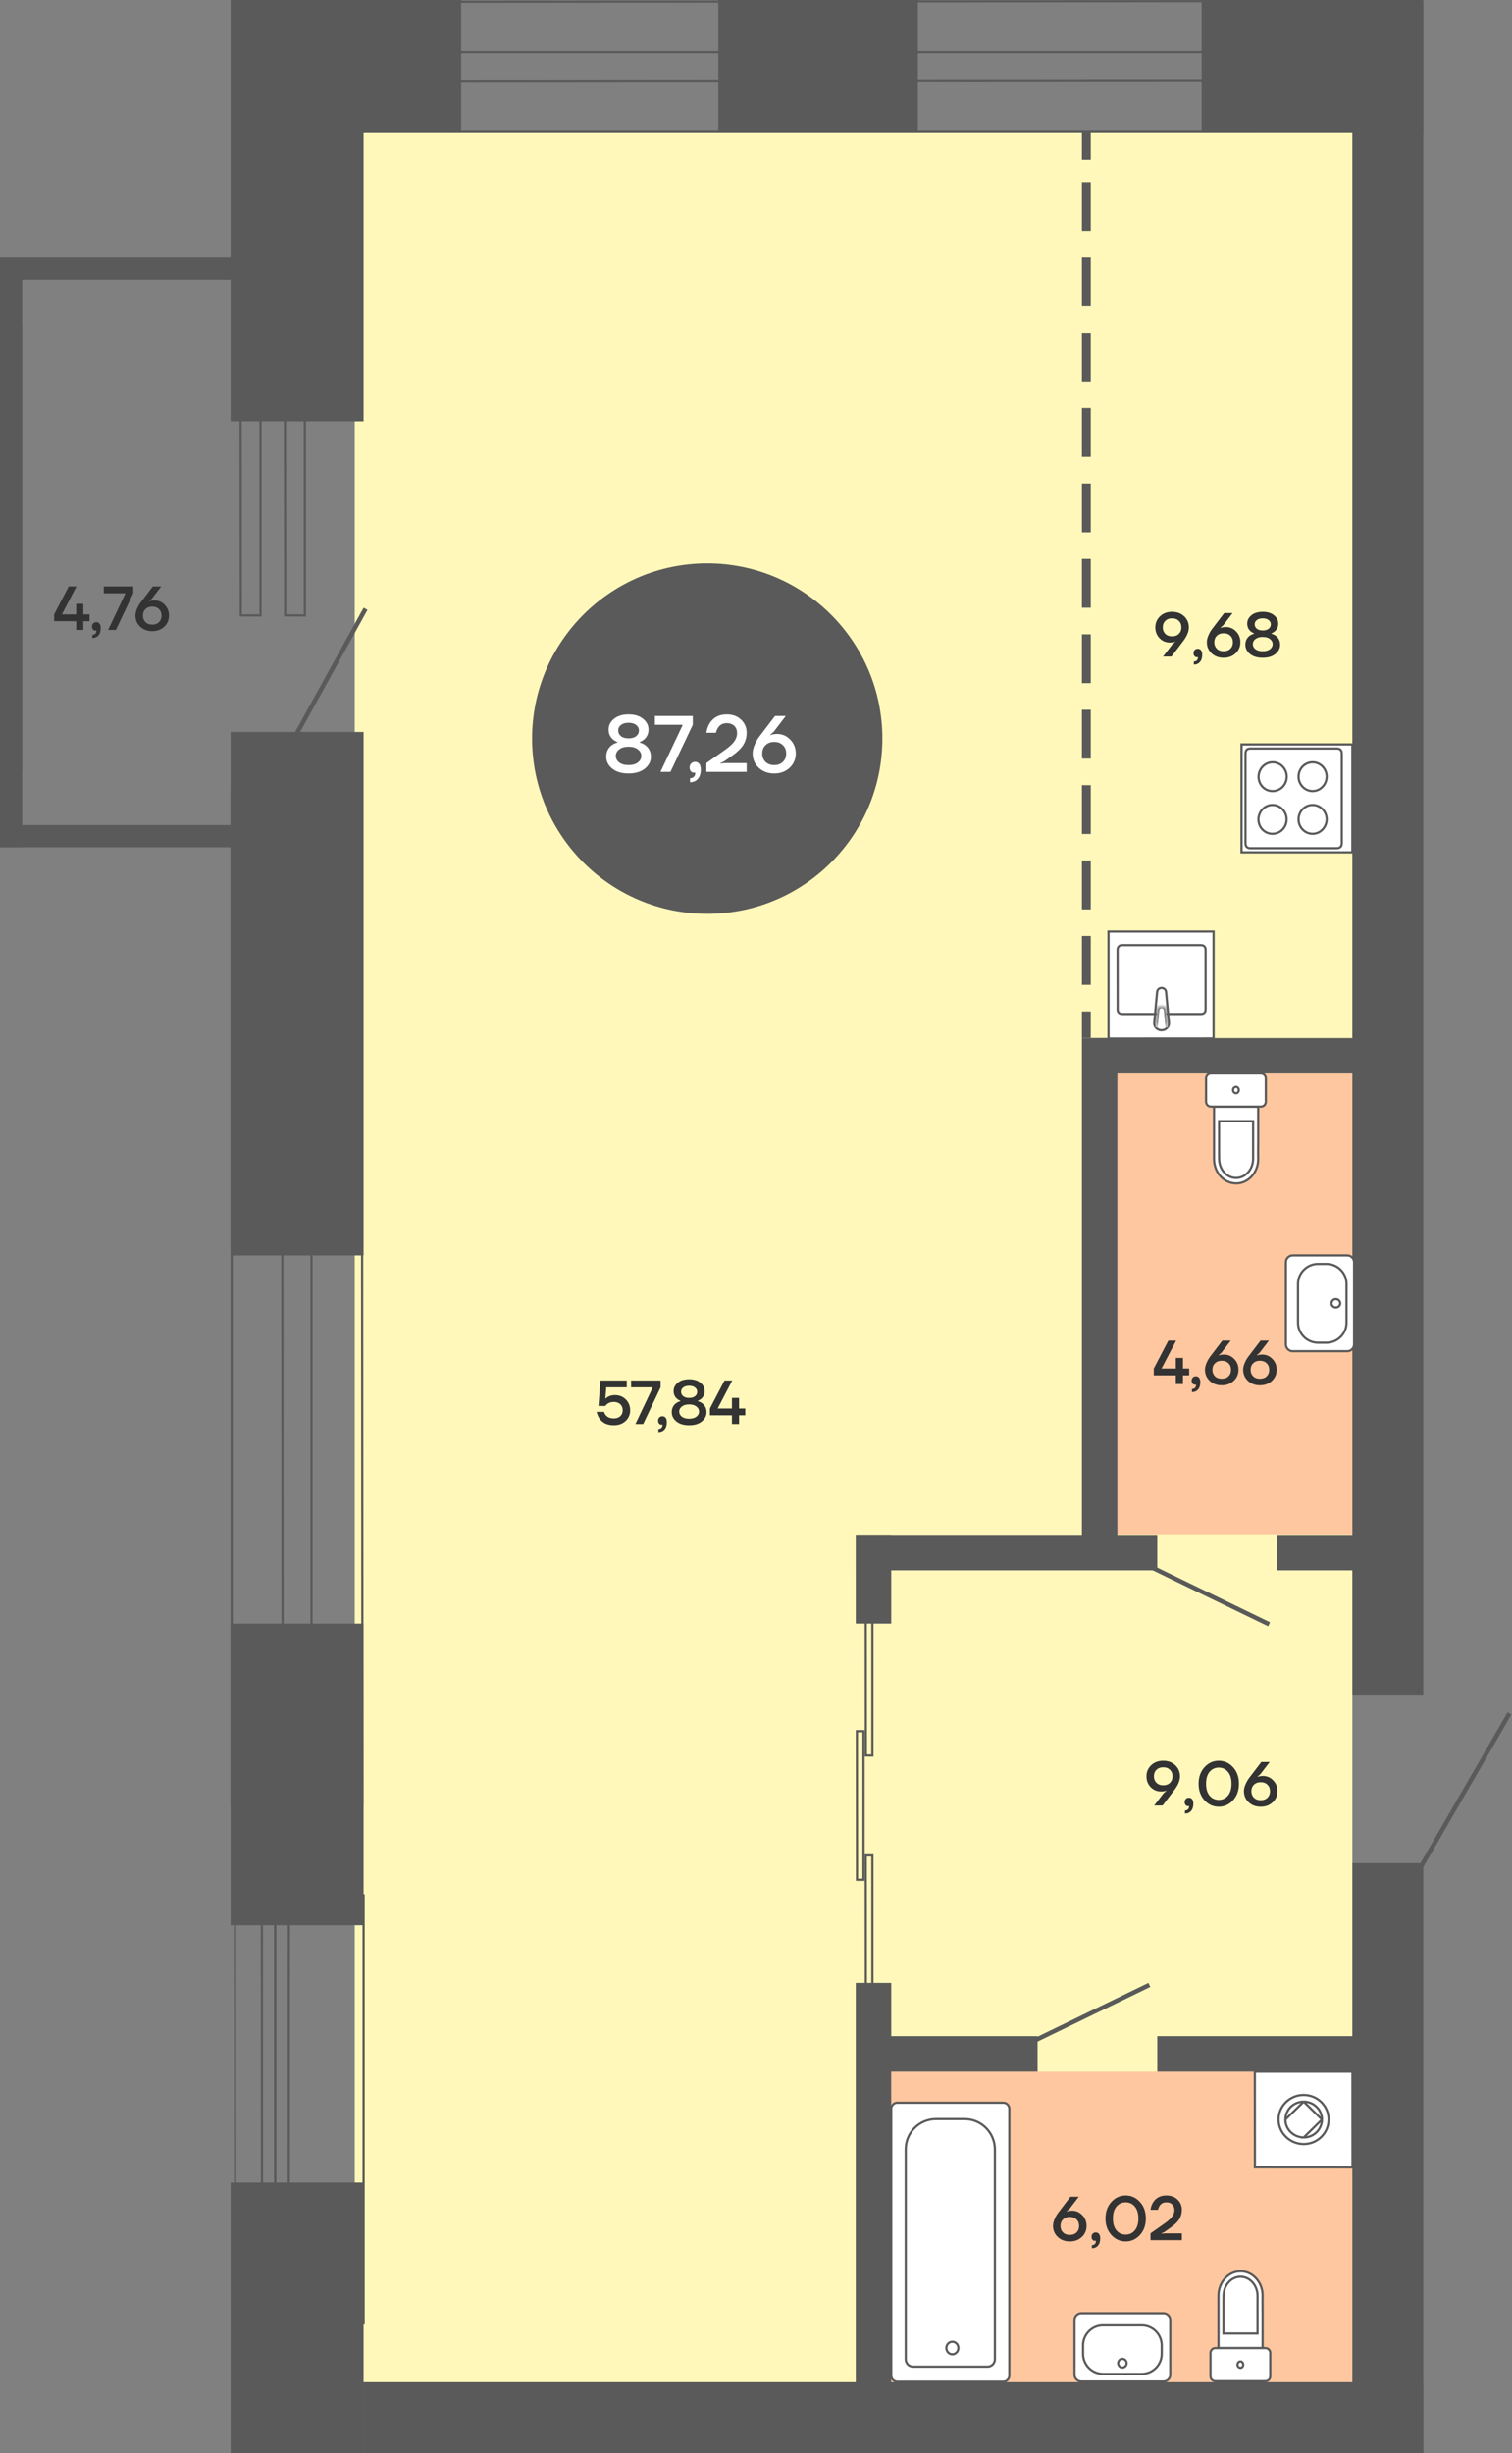 <svg width="341" height="553" viewBox="0 0 341 553" fill="none" xmlns="http://www.w3.org/2000/svg">
<rect x="0" y="0" width="341" height="553" fill="#808080" stroke="none"/>
<rect x="80" y="30" width="225" height="507" fill="#FFF8BA"/>
<path d="M305 539L305 467L201 467L201 539L305 539Z" fill="#FFC79F"/>
<path d="M305.497 242L250 242L250 345.871L305.497 345.871L305.497 242Z" fill="#FFC79F"/>
<line x1="340.433" y1="386.25" x2="320.433" y2="420.854" stroke="#5A5A5A"/>
<line x1="259.218" y1="447.45" x2="233.218" y2="460.053" stroke="#5A5A5A"/>
<line y1="-0.5" x2="28.894" y2="-0.5" transform="matrix(-0.9 -0.436 -0.436 0.9 286 366.604)" stroke="#5A5A5A"/>
<path d="M195.25 362.25L195.275 395.738L196.75 395.748L196.75 362.25L195.25 362.25Z" stroke="#5A5A5A" stroke-width="0.5" stroke-miterlimit="10"/>
<path d="M195.25 418.25L195.275 451.738L196.75 451.748L196.75 418.25L195.25 418.25Z" stroke="#5A5A5A" stroke-width="0.5" stroke-miterlimit="10"/>
<path d="M193.25 390.25L193.275 423.738L194.75 423.748L194.75 390.25L193.25 390.25Z" stroke="#5A5A5A" stroke-width="0.5" stroke-miterlimit="10"/>
<path d="M283.75 0.25L100.324 0.402L100.252 11.75L283.75 11.75L283.75 0.25Z" stroke="#5A5A5A" stroke-width="0.5" stroke-miterlimit="10"/>
<path d="M81.75 406.75L81.598 178.342L70.25 178.252L70.25 406.75L81.75 406.75Z" stroke="#5A5A5A" stroke-width="0.5" stroke-miterlimit="10"/>
<path d="M283.75 18.25L100.324 18.402L100.252 29.75L283.75 29.75L283.75 18.25Z" stroke="#5A5A5A" stroke-width="0.5" stroke-miterlimit="10"/>
<path d="M63.75 406.75L63.598 178.342L52.25 178.252L52.25 406.75L63.75 406.75Z" stroke="#5A5A5A" stroke-width="0.5" stroke-miterlimit="10"/>
<path d="M65.112 523.96L62.084 524L62.084 427L65.151 427L65.112 523.96Z" stroke="#5A5A5A" stroke-width="0.5" stroke-miterlimit="10"/>
<path d="M62.085 524L59.095 523.96L59.057 427L62.085 427L62.085 524Z" stroke="#5A5A5A" stroke-width="0.5" stroke-miterlimit="10"/>
<path d="M53.039 524L53 427" stroke="#5A5A5A" stroke-width="0.5" stroke-miterlimit="10"/>
<path d="M82 524L82 427" stroke="#5A5A5A" stroke-width="0.5" stroke-miterlimit="10"/>
<rect x="52" width="30" height="95" fill="#5A5A5A"/>
<rect x="104" width="30" height="30" transform="rotate(90 104 0)" fill="#5A5A5A"/>
<rect x="207" width="30" height="45" transform="rotate(90 207 0)" fill="#5A5A5A"/>
<rect x="321" width="30" height="50" transform="rotate(90 321 0)" fill="#5A5A5A"/>
<rect x="82" y="553" width="16" height="239" transform="rotate(-90 82 553)" fill="#5A5A5A"/>
<rect x="305" y="1" width="16" height="381" fill="#5A5A5A"/>
<rect x="305" y="420" width="16" height="133" fill="#5A5A5A"/>
<rect x="305" y="459" width="8" height="44" transform="rotate(90 305 459)" fill="#5A5A5A"/>
<rect x="234" y="459" width="8" height="35" transform="rotate(90 234 459)" fill="#5A5A5A"/>
<rect x="261" y="346" width="8" height="68" transform="rotate(90 261 346)" fill="#5A5A5A"/>
<rect x="314" y="234" width="8" height="68" transform="rotate(90 314 234)" fill="#5A5A5A"/>
<rect x="318" y="346" width="8" height="30" transform="rotate(90 318 346)" fill="#5A5A5A"/>
<rect x="201" y="366" width="8" height="20" transform="rotate(-180 201 366)" fill="#5A5A5A"/>
<rect x="252" y="348" width="8" height="114" transform="rotate(-180 252 348)" fill="#5A5A5A"/>
<line x1="82.438" y1="137.242" x2="66.438" y2="166.242" stroke="#5A5A5A"/>
<path d="M0.25 79.25L0.313 173.713L4.75 173.748L4.75 79.25L0.25 79.25Z" stroke="#5A5A5A" stroke-width="0.5" stroke-miterlimit="10"/>
<path d="M54.25 79.25L54.313 138.727L58.75 138.749L58.75 79.25L54.25 79.25Z" stroke="#5A5A5A" stroke-width="0.5" stroke-miterlimit="10"/>
<path d="M64.25 79.25L64.313 138.727L68.75 138.749L68.75 79.25L64.25 79.25Z" stroke="#5A5A5A" stroke-width="0.5" stroke-miterlimit="10"/>
<rect y="63" width="5" height="74" transform="rotate(-90 0 63)" fill="#5A5A5A"/>
<rect y="191" width="5" height="74" transform="rotate(-90 0 191)" fill="#5A5A5A"/>
<rect y="73" width="5" height="118" fill="#5A5A5A"/>
<rect y="61" width="5" height="19" fill="#5A5A5A"/>
<rect x="201" y="539" width="8" height="92" transform="rotate(-180 201 539)" fill="#5A5A5A"/>
<rect x="52" y="165" width="30" height="118" fill="#5A5A5A"/>
<rect x="52" y="366" width="30" height="68" fill="#5A5A5A"/>
<rect x="52" y="492" width="30" height="61" fill="#5A5A5A"/>
<rect x="244" y="30" width="2" height="6" fill="#5A5A5A"/>
<rect x="244" y="41" width="2" height="11" fill="#5A5A5A"/>
<rect x="244" y="58" width="2" height="11" fill="#5A5A5A"/>
<rect x="244" y="75" width="2" height="11" fill="#5A5A5A"/>
<rect x="244" y="92" width="2" height="11" fill="#5A5A5A"/>
<rect x="244" y="109" width="2" height="11" fill="#5A5A5A"/>
<rect x="244" y="126" width="2" height="11" fill="#5A5A5A"/>
<rect x="244" y="143" width="2" height="11" fill="#5A5A5A"/>
<rect x="244" y="160" width="2" height="11" fill="#5A5A5A"/>
<rect x="244" y="177" width="2" height="11" fill="#5A5A5A"/>
<rect x="244" y="194" width="2" height="11" fill="#5A5A5A"/>
<rect x="244" y="211" width="2" height="11" fill="#5A5A5A"/>
<rect x="244" y="228" width="2" height="6" fill="#5A5A5A"/>
<path d="M304.995 192.137L280 192.137L280 167.812L304.995 167.812L304.995 192.137Z" fill="white" stroke="#5A5A5A" stroke-width="0.5"/>
<path d="M282.026 191.21L301.479 191.21C302.217 191.21 302.61 190.818 302.61 190.048L302.61 169.901C302.61 169.116 302.233 168.739 301.479 168.739L282.026 168.739C281.273 168.723 280.896 169.116 280.896 169.885L280.896 190.033C280.88 190.818 281.273 191.21 282.026 191.21Z" fill="white" stroke="#5A5A5A" stroke-width="0.5"/>
<path d="M283.816 184.709C283.831 182.919 285.244 181.458 286.987 181.458C288.746 181.458 290.159 182.919 290.159 184.709C290.159 186.515 288.746 187.96 286.987 187.96C285.229 187.96 283.816 186.515 283.816 184.709Z" stroke="#5A5A5A" stroke-width="0.5"/>
<path d="M283.846 175.083C283.862 173.293 285.275 171.832 287.017 171.832C288.776 171.832 290.189 173.293 290.189 175.083C290.189 176.889 288.776 178.334 287.017 178.334C285.259 178.349 283.83 176.889 283.846 175.083Z" stroke="#5A5A5A" stroke-width="0.5"/>
<path d="M292.86 175.083C292.86 173.277 294.273 171.833 296.031 171.833C297.79 171.833 299.203 173.293 299.203 175.083C299.187 176.873 297.774 178.334 296.031 178.334C294.288 178.334 292.86 176.873 292.86 175.083Z" stroke="#5A5A5A" stroke-width="0.5"/>
<path d="M292.86 184.709C292.86 182.903 294.273 181.458 296.031 181.458C297.79 181.458 299.203 182.919 299.203 184.709C299.187 186.499 297.774 187.96 296.031 187.96C294.288 187.96 292.86 186.499 292.86 184.709Z" stroke="#5A5A5A" stroke-width="0.5"/>
<path d="M273.699 234.088L273.699 210L250 210L250 234.104L273.699 234.088Z" fill="white" stroke="#5A5A5A" stroke-width="0.5"/>
<path d="M271.896 227.482L271.896 214.165C271.896 213.423 271.532 213.059 270.774 213.059L253.167 213.059C252.439 213.059 252.061 213.423 252.046 214.15L252.061 227.482C252.046 228.209 252.424 228.573 253.167 228.573L270.774 228.573C271.517 228.603 271.896 228.225 271.896 227.482Z" fill="white" stroke="#5A5A5A" stroke-width="0.5"/>
<path d="M261.971 232.24C261.046 232.225 260.304 231.528 260.304 230.649L260.955 223.665L260.971 223.65C260.971 223.12 261.41 222.696 261.971 222.696C262.531 222.696 262.971 223.12 262.986 223.665L263.637 230.649C263.637 231.513 262.895 232.225 261.971 232.24Z" stroke="#5A5A5A" stroke-width="0.5"/>
<mask id="path-66-inside-1_26_4516" fill="white">
<path fill-rule="evenodd" clip-rule="evenodd" d="M260.592 231.557L260.955 227.755C260.97 227.225 261.41 226.785 261.986 226.8C262.546 226.8 262.971 227.225 262.986 227.755L263.349 231.557"/>
</mask>
<path fill-rule="evenodd" clip-rule="evenodd" d="M260.592 231.557L260.955 227.755C260.97 227.225 261.41 226.785 261.986 226.8C262.546 226.8 262.971 227.225 262.986 227.755L263.349 231.557" fill="white"/>
<path d="M260.955 227.755L261.455 227.769L261.455 227.786L261.453 227.802L260.955 227.755ZM261.986 226.8L261.986 227.301L261.972 227.3L261.986 226.8ZM262.986 227.755L262.488 227.802L262.486 227.786L262.486 227.769L262.986 227.755ZM260.094 231.51L260.457 227.707L261.453 227.802L261.089 231.605L260.094 231.51ZM260.455 227.741C260.478 226.936 261.147 226.278 261.999 226.301L261.972 227.3C261.673 227.292 261.462 227.514 261.455 227.769L260.455 227.741ZM261.986 226.3C262.815 226.3 263.463 226.938 263.485 227.741L262.486 227.769C262.479 227.511 262.278 227.3 261.986 227.3L261.986 226.3ZM263.483 227.707L263.847 231.51L262.852 231.605L262.488 227.802L263.483 227.707Z" fill="#5A5A5A" mask="url(#path-66-inside-1_26_4516)"/>
<path d="M283.759 261.298L283.742 260.117L283.759 257.051V249.46H273.802V261.298C273.802 264.315 276.045 266.774 278.797 266.774C281.515 266.774 283.759 264.315 283.759 261.298Z" fill="white" stroke="#5A5A5A" stroke-width="0.5"/>
<path d="M282.613 261.232V260.298V252.739H274.932V260.298L274.948 261.232C274.948 263.61 276.651 265.544 278.78 265.544C280.893 265.528 282.613 263.593 282.613 261.232Z" fill="white" stroke="#5A5A5A" stroke-width="0.5"/>
<path d="M272 243.099V248.362C272 248.968 272.491 249.46 273.097 249.46H284.381C284.987 249.46 285.479 248.968 285.479 248.362V243.099C285.479 242.492 284.987 242 284.381 242H273.114C272.491 242 272 242.492 272 243.099Z" fill="white" stroke="#5A5A5A" stroke-width="0.5"/>
<path d="M278.092 245.722C278.092 246.132 278.387 246.443 278.731 246.443C279.091 246.46 279.386 246.132 279.386 245.722C279.386 245.312 279.091 245.001 278.748 245.001C278.371 245.017 278.076 245.328 278.092 245.722Z" fill="white" stroke="#5A5A5A" stroke-width="0.5"/>
<path d="M303.848 304.596L291.54 304.596C290.685 304.596 290 303.913 290 303.058L290 284.539C290 283.684 290.685 283 291.54 283L303.848 283C304.704 283 305.389 283.684 305.389 284.539L305.389 303.058C305.389 303.898 304.704 304.596 303.848 304.596Z" fill="white" stroke="#5A5A5A" stroke-width="0.5"/>
<path d="M299.156 302.673L297.259 302.673C294.764 302.673 292.738 300.65 292.738 298.157L292.738 289.439C292.738 286.946 294.764 284.923 297.259 284.923L299.156 284.923C301.652 284.923 303.677 286.946 303.677 289.439L303.677 298.157C303.677 300.65 301.652 302.673 299.156 302.673Z" fill="white" stroke="#5A5A5A" stroke-width="0.5"/>
<path d="M301.267 294.753C300.724 294.753 300.283 294.326 300.283 293.799C300.283 293.272 300.724 292.844 301.267 292.844C301.81 292.844 302.251 293.272 302.251 293.799C302.251 294.326 301.81 294.753 301.267 294.753Z" fill="white" stroke="#5A5A5A" stroke-width="0.5"/>
<path d="M284.759 517.476L284.742 518.657L284.759 521.723V529.314H274.801V517.476C274.801 514.459 277.045 512 279.796 512C282.515 512 284.759 514.459 284.759 517.476Z" fill="white" stroke="#5A5A5A" stroke-width="0.5"/>
<path d="M283.612 517.542V518.476V526.035H275.931V518.476L275.948 517.542C275.948 515.164 277.651 513.23 279.78 513.23C281.893 513.246 283.612 515.181 283.612 517.542Z" fill="white" stroke="#5A5A5A" stroke-width="0.5"/>
<path d="M273 535.676V530.413C273 529.806 273.491 529.314 274.097 529.314H285.381C285.987 529.314 286.478 529.806 286.478 530.413V535.676C286.478 536.282 285.987 536.774 285.381 536.774H274.114C273.491 536.774 273 536.282 273 535.676Z" fill="white" stroke="#5A5A5A" stroke-width="0.5"/>
<path d="M279.092 533.052C279.092 532.642 279.387 532.331 279.731 532.331C280.091 532.314 280.386 532.642 280.386 533.052C280.386 533.462 280.091 533.774 279.747 533.774C279.371 533.757 279.076 533.446 279.092 533.052Z" fill="white" stroke="#5A5A5A" stroke-width="0.5"/>
<path d="M242.333 535.305L242.333 522.997C242.333 522.141 243.017 521.457 243.872 521.457L262.391 521.457C263.246 521.457 263.93 522.141 263.93 522.997L263.93 535.305C263.93 536.161 263.246 536.845 262.391 536.845L243.872 536.845C243.031 536.845 242.333 536.161 242.333 535.305Z" fill="white" stroke="#5A5A5A" stroke-width="0.5"/>
<path d="M244.256 530.613L244.256 528.716C244.256 526.22 246.279 524.195 248.772 524.195L257.49 524.195C259.983 524.195 262.006 526.22 262.006 528.716L262.006 530.613C262.006 533.109 259.983 535.134 257.49 535.134L248.772 535.134C246.279 535.134 244.256 533.109 244.256 530.613Z" fill="white" stroke="#5A5A5A" stroke-width="0.5"/>
<path d="M252.177 532.724C252.177 532.18 252.604 531.74 253.131 531.74C253.658 531.74 254.085 532.18 254.085 532.724C254.085 533.267 253.658 533.708 253.131 533.708C252.604 533.708 252.177 533.267 252.177 532.724Z" fill="white" stroke="#5A5A5A" stroke-width="0.5"/>
<path d="M227.635 535.506L227.635 475.386C227.635 474.616 227.02 474 226.251 474L202.384 474C201.615 474 201 474.616 201 475.386L201 535.506C201 536.276 201.615 536.892 202.384 536.892L226.251 536.892C227.02 536.892 227.635 536.262 227.635 535.506Z" fill="white" stroke="#5A5A5A" stroke-width="0.5"/>
<path d="M217.554 477.696L211.066 477.696C207.305 477.696 204.271 480.747 204.271 484.499L204.271 531.839C204.271 532.763 205.012 533.505 205.935 533.505L222.713 533.505C223.636 533.505 224.377 532.763 224.377 531.839L224.377 484.513C224.363 480.747 221.315 477.696 217.554 477.696Z" fill="white" stroke="#5A5A5A" stroke-width="0.5"/>
<path d="M214.786 527.892C215.535 527.892 216.142 528.525 216.142 529.305C216.142 530.086 215.535 530.719 214.786 530.719C214.037 530.719 213.43 530.086 213.43 529.305C213.43 528.525 214.037 527.892 214.786 527.892Z" fill="white" stroke="#5A5A5A" stroke-width="0.5"/>
<path d="M283 467L305.01 467L305.024 488.587L283.014 488.573L283 467Z" fill="white" stroke="#5A5A5A" stroke-width="0.5"/>
<path d="M294.019 483.33C297.133 483.33 299.647 480.856 299.647 477.794C299.647 474.732 297.133 472.257 294.005 472.257C290.891 472.257 288.349 474.732 288.349 477.794C288.363 480.856 290.905 483.33 294.019 483.33Z" stroke="#5A5A5A" stroke-width="0.5"/>
<path d="M289.899 477.794C289.885 478.912 290.346 479.919 291.1 480.646C291.854 481.373 292.888 481.82 294.005 481.834M298.139 477.808C298.139 478.912 297.678 479.919 296.938 480.66C296.183 481.387 295.164 481.848 294.019 481.848L298.139 477.808ZM289.899 477.794C289.899 476.689 290.36 475.682 291.1 474.941C291.854 474.214 292.888 473.767 294.019 473.767L289.899 477.794ZM298.139 477.808C298.139 476.675 297.678 475.668 296.938 474.955L296.924 474.941C296.183 474.228 295.164 473.767 294.033 473.767L298.139 477.808Z" stroke="#5A5A5A" stroke-width="0.5"/>
<circle cx="159.5" cy="166.5" r="39.5" fill="#5A5A5A"/>
<path d="M136.72 170.58C136.72 169.488 137.14 168.618 137.98 167.97C138.34 167.718 138.76 167.526 139.24 167.394V167.286C138.868 167.142 138.538 166.944 138.25 166.692C137.59 166.128 137.26 165.384 137.26 164.46C137.26 163.512 137.662 162.708 138.466 162.048C139.282 161.376 140.38 161.04 141.76 161.04C143.14 161.04 144.232 161.376 145.036 162.048C145.852 162.708 146.26 163.512 146.26 164.46C146.26 165.36 145.93 166.104 145.27 166.692C144.958 166.944 144.628 167.142 144.28 167.286V167.394C144.736 167.514 145.156 167.712 145.54 167.988C146.38 168.636 146.8 169.5 146.8 170.58C146.8 171.624 146.344 172.518 145.432 173.262C144.532 173.994 143.308 174.36 141.76 174.36C140.212 174.36 138.982 173.994 138.07 173.262C137.17 172.518 136.72 171.624 136.72 170.58ZM139.42 164.64C139.42 165.168 139.624 165.6 140.032 165.936C140.44 166.272 141.016 166.44 141.76 166.44C142.504 166.44 143.08 166.272 143.488 165.936C143.896 165.6 144.1 165.168 144.1 164.64C144.1 164.16 143.89 163.758 143.47 163.434C143.062 163.098 142.492 162.93 141.76 162.93C141.028 162.93 140.452 163.098 140.032 163.434C139.624 163.758 139.42 164.16 139.42 164.64ZM139.636 168.942C139.132 169.338 138.88 169.824 138.88 170.4C138.88 170.976 139.132 171.468 139.636 171.876C140.152 172.272 140.86 172.47 141.76 172.47C142.66 172.47 143.362 172.272 143.866 171.876C144.382 171.468 144.64 170.976 144.64 170.4C144.64 169.824 144.382 169.338 143.866 168.942C143.362 168.534 142.66 168.33 141.76 168.33C140.86 168.33 140.152 168.534 139.636 168.942ZM147.694 163.38V161.4H156.244V163.38L151.204 174H148.954L153.904 163.56V163.38H147.694ZM155.529 173.01C155.529 172.65 155.643 172.35 155.871 172.11C156.111 171.87 156.405 171.75 156.753 171.75C157.149 171.75 157.461 171.894 157.689 172.182C157.929 172.47 158.049 172.896 158.049 173.46C158.049 174.384 157.827 175.092 157.383 175.584C156.951 176.088 156.363 176.34 155.619 176.34V175.44C155.979 175.44 156.261 175.338 156.465 175.134C156.681 174.942 156.789 174.684 156.789 174.36V174.252C156.777 174.24 156.771 174.216 156.771 174.18V174.126L156.663 174.162C156.627 174.174 156.549 174.18 156.429 174.18C156.189 174.18 155.979 174.072 155.799 173.856C155.619 173.64 155.529 173.358 155.529 173.01ZM159.304 174V172.02L163.606 168.978C164.542 168.306 165.214 167.682 165.622 167.106C166.03 166.53 166.234 165.918 166.234 165.27C166.234 164.586 166.024 164.04 165.604 163.632C165.184 163.224 164.614 163.02 163.894 163.02C163.006 163.02 162.34 163.38 161.896 164.1C161.704 164.412 161.56 164.772 161.464 165.18H159.304C159.412 164.412 159.646 163.722 160.006 163.11C160.858 161.73 162.154 161.04 163.894 161.04C165.226 161.04 166.306 161.436 167.134 162.228C167.974 163.008 168.394 163.992 168.394 165.18C168.394 166.212 168.13 167.142 167.602 167.97C167.074 168.786 166.228 169.596 165.064 170.4L163.264 171.66L162.454 172.02V172.11L163.534 172.02H168.394V174H159.304ZM169.747 169.86C169.747 169.284 169.873 168.684 170.125 168.06C170.389 167.424 170.641 166.926 170.881 166.566C171.133 166.194 171.475 165.732 171.907 165.18L174.787 161.4H177.217L174.499 164.946L173.707 165.63V165.72L174.067 165.594C174.427 165.498 174.817 165.45 175.237 165.45C176.413 165.45 177.409 165.876 178.225 166.728C179.053 167.568 179.467 168.612 179.467 169.86C179.467 171.132 179.011 172.2 178.099 173.064C177.187 173.928 176.023 174.36 174.607 174.36C173.191 174.36 172.027 173.928 171.115 173.064C170.203 172.2 169.747 171.132 169.747 169.86ZM172.645 167.988C172.153 168.468 171.907 169.092 171.907 169.86C171.907 170.628 172.153 171.258 172.645 171.75C173.137 172.23 173.791 172.47 174.607 172.47C175.423 172.47 176.077 172.23 176.569 171.75C177.061 171.258 177.307 170.628 177.307 169.86C177.307 169.092 177.061 168.468 176.569 167.988C176.077 167.496 175.423 167.25 174.607 167.25C173.791 167.25 173.137 167.496 172.645 167.988Z" fill="white"/>
<path d="M134.56 318.27H136.24C136.315 318.559 136.441 318.807 136.618 319.012C137.029 319.497 137.626 319.74 138.41 319.74C139.035 319.74 139.53 319.572 139.894 319.236C140.258 318.9 140.44 318.461 140.44 317.92C140.44 317.351 140.258 316.893 139.894 316.548C139.53 316.203 139.035 316.03 138.41 316.03C137.831 316.03 137.341 316.184 136.94 316.492C136.781 316.613 136.641 316.763 136.52 316.94H134.98L135.4 311.2H141.35V312.74H136.73L136.52 315.26H136.59C136.739 315.111 136.912 314.985 137.108 314.882C137.547 314.621 138.074 314.49 138.69 314.49C139.67 314.49 140.487 314.817 141.14 315.47C141.793 316.123 142.12 316.94 142.12 317.92C142.12 318.881 141.775 319.684 141.084 320.328C140.403 320.963 139.511 321.28 138.41 321.28C136.973 321.28 135.904 320.781 135.204 319.782C134.905 319.343 134.691 318.839 134.56 318.27ZM142.329 312.74V311.2H148.979V312.74L145.059 321H143.309L147.159 312.88V312.74H142.329ZM148.423 320.23C148.423 319.95 148.512 319.717 148.689 319.53C148.876 319.343 149.105 319.25 149.375 319.25C149.683 319.25 149.926 319.362 150.103 319.586C150.29 319.81 150.383 320.141 150.383 320.58C150.383 321.299 150.211 321.849 149.865 322.232C149.529 322.624 149.072 322.82 148.493 322.82V322.12C148.773 322.12 148.993 322.041 149.151 321.882C149.319 321.733 149.403 321.532 149.403 321.28V321.196C149.394 321.187 149.389 321.168 149.389 321.14V321.098L149.305 321.126C149.277 321.135 149.217 321.14 149.123 321.14C148.937 321.14 148.773 321.056 148.633 320.888C148.493 320.72 148.423 320.501 148.423 320.23ZM151.499 318.34C151.499 317.491 151.826 316.814 152.479 316.31C152.759 316.114 153.086 315.965 153.459 315.862V315.778C153.17 315.666 152.913 315.512 152.689 315.316C152.176 314.877 151.919 314.299 151.919 313.58C151.919 312.843 152.232 312.217 152.857 311.704C153.492 311.181 154.346 310.92 155.419 310.92C156.493 310.92 157.342 311.181 157.967 311.704C158.602 312.217 158.919 312.843 158.919 313.58C158.919 314.28 158.663 314.859 158.149 315.316C157.907 315.512 157.65 315.666 157.379 315.778V315.862C157.734 315.955 158.061 316.109 158.359 316.324C159.013 316.828 159.339 317.5 159.339 318.34C159.339 319.152 158.985 319.847 158.275 320.426C157.575 320.995 156.623 321.28 155.419 321.28C154.215 321.28 153.259 320.995 152.549 320.426C151.849 319.847 151.499 319.152 151.499 318.34ZM153.599 313.72C153.599 314.131 153.758 314.467 154.075 314.728C154.393 314.989 154.841 315.12 155.419 315.12C155.998 315.12 156.446 314.989 156.763 314.728C157.081 314.467 157.239 314.131 157.239 313.72C157.239 313.347 157.076 313.034 156.749 312.782C156.432 312.521 155.989 312.39 155.419 312.39C154.85 312.39 154.402 312.521 154.075 312.782C153.758 313.034 153.599 313.347 153.599 313.72ZM153.767 317.066C153.375 317.374 153.179 317.752 153.179 318.2C153.179 318.648 153.375 319.031 153.767 319.348C154.169 319.656 154.719 319.81 155.419 319.81C156.119 319.81 156.665 319.656 157.057 319.348C157.459 319.031 157.659 318.648 157.659 318.2C157.659 317.752 157.459 317.374 157.057 317.066C156.665 316.749 156.119 316.59 155.419 316.59C154.719 316.59 154.169 316.749 153.767 317.066ZM160.105 319.04V317.5L163.395 311.2H165.145L161.855 317.5H165.075V315.12H165.145H166.685V317.5H168.085V319.04H166.685V321H165.075V319.04H160.105Z" fill="#333333"/>
<path d="M260.21 310.04V308.5L263.5 302.2H265.25L261.96 308.5H265.18V306.12H265.25H266.79V308.5H268.19V310.04H266.79V312H265.18V310.04H260.21ZM268.749 311.23C268.749 310.95 268.838 310.717 269.015 310.53C269.202 310.343 269.431 310.25 269.701 310.25C270.009 310.25 270.252 310.362 270.429 310.586C270.616 310.81 270.709 311.141 270.709 311.58C270.709 312.299 270.537 312.849 270.191 313.232C269.855 313.624 269.398 313.82 268.819 313.82V313.12C269.099 313.12 269.319 313.041 269.477 312.882C269.645 312.733 269.729 312.532 269.729 312.28V312.196C269.72 312.187 269.715 312.168 269.715 312.14V312.098L269.631 312.126C269.603 312.135 269.543 312.14 269.449 312.14C269.263 312.14 269.099 312.056 268.959 311.888C268.819 311.72 268.749 311.501 268.749 311.23ZM271.756 308.78C271.756 308.332 271.854 307.865 272.05 307.38C272.255 306.885 272.451 306.498 272.638 306.218C272.834 305.929 273.1 305.569 273.436 305.14L275.676 302.2H277.566L275.452 304.958L274.836 305.49V305.56L275.116 305.462C275.396 305.387 275.699 305.35 276.026 305.35C276.94 305.35 277.715 305.681 278.35 306.344C278.994 306.997 279.316 307.809 279.316 308.78C279.316 309.769 278.961 310.6 278.252 311.272C277.542 311.944 276.637 312.28 275.536 312.28C274.434 312.28 273.529 311.944 272.82 311.272C272.11 310.6 271.756 309.769 271.756 308.78ZM274.01 307.324C273.627 307.697 273.436 308.183 273.436 308.78C273.436 309.377 273.627 309.867 274.01 310.25C274.392 310.623 274.901 310.81 275.536 310.81C276.17 310.81 276.679 310.623 277.062 310.25C277.444 309.867 277.636 309.377 277.636 308.78C277.636 308.183 277.444 307.697 277.062 307.324C276.679 306.941 276.17 306.75 275.536 306.75C274.901 306.75 274.392 306.941 274.01 307.324ZM280.369 308.78C280.369 308.332 280.467 307.865 280.663 307.38C280.868 306.885 281.064 306.498 281.251 306.218C281.447 305.929 281.713 305.569 282.049 305.14L284.289 302.2H286.179L284.065 304.958L283.449 305.49V305.56L283.729 305.462C284.009 305.387 284.312 305.35 284.639 305.35C285.554 305.35 286.328 305.681 286.963 306.344C287.607 306.997 287.929 307.809 287.929 308.78C287.929 309.769 287.574 310.6 286.865 311.272C286.156 311.944 285.25 312.28 284.149 312.28C283.048 312.28 282.142 311.944 281.433 311.272C280.724 310.6 280.369 309.769 280.369 308.78ZM282.623 307.324C282.24 307.697 282.049 308.183 282.049 308.78C282.049 309.377 282.24 309.867 282.623 310.25C283.006 310.623 283.514 310.81 284.149 310.81C284.784 310.81 285.292 310.623 285.675 310.25C286.058 309.867 286.249 309.377 286.249 308.78C286.249 308.183 286.058 307.697 285.675 307.324C285.292 306.941 284.784 306.75 284.149 306.75C283.514 306.75 283.006 306.941 282.623 307.324Z" fill="#333333"/>
<path d="M260.56 141.42C260.56 140.431 260.915 139.6 261.624 138.928C262.333 138.256 263.239 137.92 264.34 137.92C265.441 137.92 266.347 138.256 267.056 138.928C267.765 139.6 268.12 140.431 268.12 141.42C268.12 142.307 267.751 143.263 267.014 144.29C266.939 144.393 266.837 144.533 266.706 144.71C266.575 144.878 266.487 144.995 266.44 145.06L264.2 148H262.31L264.424 145.242L265.04 144.71V144.64C265.021 144.649 264.928 144.687 264.76 144.752C264.517 144.817 264.214 144.85 263.85 144.85C262.935 144.85 262.156 144.523 261.512 143.87C260.877 143.207 260.56 142.391 260.56 141.42ZM262.814 139.964C262.431 140.337 262.24 140.823 262.24 141.42C262.24 142.017 262.431 142.507 262.814 142.89C263.197 143.263 263.705 143.45 264.34 143.45C264.975 143.45 265.483 143.263 265.866 142.89C266.249 142.507 266.44 142.017 266.44 141.42C266.44 140.823 266.249 140.337 265.866 139.964C265.483 139.581 264.975 139.39 264.34 139.39C263.705 139.39 263.197 139.581 262.814 139.964ZM269.173 147.23C269.173 146.95 269.262 146.717 269.439 146.53C269.626 146.343 269.855 146.25 270.125 146.25C270.433 146.25 270.676 146.362 270.853 146.586C271.04 146.81 271.133 147.141 271.133 147.58C271.133 148.299 270.961 148.849 270.615 149.232C270.279 149.624 269.822 149.82 269.243 149.82V149.12C269.523 149.12 269.743 149.041 269.901 148.882C270.069 148.733 270.153 148.532 270.153 148.28V148.196C270.144 148.187 270.139 148.168 270.139 148.14V148.098L270.055 148.126C270.027 148.135 269.967 148.14 269.873 148.14C269.687 148.14 269.523 148.056 269.383 147.888C269.243 147.72 269.173 147.501 269.173 147.23ZM272.179 144.78C272.179 144.332 272.277 143.865 272.473 143.38C272.679 142.885 272.875 142.498 273.061 142.218C273.257 141.929 273.523 141.569 273.859 141.14L276.099 138.2H277.989L275.875 140.958L275.259 141.49V141.56L275.539 141.462C275.819 141.387 276.123 141.35 276.449 141.35C277.364 141.35 278.139 141.681 278.773 142.344C279.417 142.997 279.739 143.809 279.739 144.78C279.739 145.769 279.385 146.6 278.675 147.272C277.966 147.944 277.061 148.28 275.959 148.28C274.858 148.28 273.953 147.944 273.243 147.272C272.534 146.6 272.179 145.769 272.179 144.78ZM274.433 143.324C274.051 143.697 273.859 144.183 273.859 144.78C273.859 145.377 274.051 145.867 274.433 146.25C274.816 146.623 275.325 146.81 275.959 146.81C276.594 146.81 277.103 146.623 277.485 146.25C277.868 145.867 278.059 145.377 278.059 144.78C278.059 144.183 277.868 143.697 277.485 143.324C277.103 142.941 276.594 142.75 275.959 142.75C275.325 142.75 274.816 142.941 274.433 143.324ZM280.863 145.34C280.863 144.491 281.189 143.814 281.843 143.31C282.123 143.114 282.449 142.965 282.823 142.862V142.778C282.533 142.666 282.277 142.512 282.053 142.316C281.539 141.877 281.283 141.299 281.283 140.58C281.283 139.843 281.595 139.217 282.221 138.704C282.855 138.181 283.709 137.92 284.783 137.92C285.856 137.92 286.705 138.181 287.331 138.704C287.965 139.217 288.283 139.843 288.283 140.58C288.283 141.28 288.026 141.859 287.513 142.316C287.27 142.512 287.013 142.666 286.743 142.778V142.862C287.097 142.955 287.424 143.109 287.723 143.324C288.376 143.828 288.703 144.5 288.703 145.34C288.703 146.152 288.348 146.847 287.639 147.426C286.939 147.995 285.987 148.28 284.783 148.28C283.579 148.28 282.622 147.995 281.913 147.426C281.213 146.847 280.863 146.152 280.863 145.34ZM282.963 140.72C282.963 141.131 283.121 141.467 283.439 141.728C283.756 141.989 284.204 142.12 284.783 142.12C285.361 142.12 285.809 141.989 286.127 141.728C286.444 141.467 286.603 141.131 286.603 140.72C286.603 140.347 286.439 140.034 286.113 139.782C285.795 139.521 285.352 139.39 284.783 139.39C284.213 139.39 283.765 139.521 283.439 139.782C283.121 140.034 282.963 140.347 282.963 140.72ZM283.131 144.066C282.739 144.374 282.543 144.752 282.543 145.2C282.543 145.648 282.739 146.031 283.131 146.348C283.532 146.656 284.083 146.81 284.783 146.81C285.483 146.81 286.029 146.656 286.421 146.348C286.822 146.031 287.023 145.648 287.023 145.2C287.023 144.752 286.822 144.374 286.421 144.066C286.029 143.749 285.483 143.59 284.783 143.59C284.083 143.59 283.532 143.749 283.131 144.066Z" fill="#333333"/>
<path d="M12.21 140.04V138.5L15.5 132.2H17.25L13.96 138.5H17.18V136.12H17.25H18.79V138.5H20.19V140.04H18.79V142H17.18V140.04H12.21ZM20.75 141.23C20.75 140.95 20.838 140.717 21.015 140.53C21.202 140.343 21.431 140.25 21.701 140.25C22.009 140.25 22.252 140.362 22.43 140.586C22.616 140.81 22.709 141.141 22.709 141.58C22.709 142.299 22.537 142.849 22.192 143.232C21.855 143.624 21.398 143.82 20.82 143.82V143.12C21.099 143.12 21.319 143.041 21.477 142.882C21.645 142.733 21.73 142.532 21.73 142.28V142.196C21.72 142.187 21.715 142.168 21.715 142.14V142.098L21.631 142.126C21.604 142.135 21.543 142.14 21.45 142.14C21.263 142.14 21.099 142.056 20.959 141.888C20.82 141.72 20.75 141.501 20.75 141.23ZM23.406 133.74V132.2H30.056V133.74L26.136 142H24.386L28.236 133.88V133.74H23.406ZM30.55 138.78C30.55 138.332 30.648 137.865 30.845 137.38C31.05 136.885 31.246 136.498 31.433 136.218C31.628 135.929 31.895 135.569 32.23 135.14L34.471 132.2H36.361L34.246 134.958L33.63 135.49V135.56L33.91 135.462C34.191 135.387 34.494 135.35 34.821 135.35C35.735 135.35 36.51 135.681 37.145 136.344C37.788 136.997 38.111 137.809 38.111 138.78C38.111 139.769 37.756 140.6 37.047 141.272C36.337 141.944 35.432 142.28 34.331 142.28C33.229 142.28 32.324 141.944 31.614 141.272C30.905 140.6 30.55 139.769 30.55 138.78ZM32.804 137.324C32.422 137.697 32.23 138.183 32.23 138.78C32.23 139.377 32.422 139.867 32.804 140.25C33.187 140.623 33.696 140.81 34.331 140.81C34.965 140.81 35.474 140.623 35.856 140.25C36.239 139.867 36.431 139.377 36.431 138.78C36.431 138.183 36.239 137.697 35.856 137.324C35.474 136.941 34.965 136.75 34.331 136.75C33.696 136.75 33.187 136.941 32.804 137.324Z" fill="#333333"/>
<path d="M258.56 400.42C258.56 399.431 258.915 398.6 259.624 397.928C260.333 397.256 261.239 396.92 262.34 396.92C263.441 396.92 264.347 397.256 265.056 397.928C265.765 398.6 266.12 399.431 266.12 400.42C266.12 401.307 265.751 402.263 265.014 403.29C264.939 403.393 264.837 403.533 264.706 403.71C264.575 403.878 264.487 403.995 264.44 404.06L262.2 407H260.31L262.424 404.242L263.04 403.71V403.64C263.021 403.649 262.928 403.687 262.76 403.752C262.517 403.817 262.214 403.85 261.85 403.85C260.935 403.85 260.156 403.523 259.512 402.87C258.877 402.207 258.56 401.391 258.56 400.42ZM260.814 398.964C260.431 399.337 260.24 399.823 260.24 400.42C260.24 401.017 260.431 401.507 260.814 401.89C261.197 402.263 261.705 402.45 262.34 402.45C262.975 402.45 263.483 402.263 263.866 401.89C264.249 401.507 264.44 401.017 264.44 400.42C264.44 399.823 264.249 399.337 263.866 398.964C263.483 398.581 262.975 398.39 262.34 398.39C261.705 398.39 261.197 398.581 260.814 398.964ZM267.173 406.23C267.173 405.95 267.262 405.717 267.439 405.53C267.626 405.343 267.855 405.25 268.125 405.25C268.433 405.25 268.676 405.362 268.853 405.586C269.04 405.81 269.133 406.141 269.133 406.58C269.133 407.299 268.961 407.849 268.615 408.232C268.279 408.624 267.822 408.82 267.243 408.82V408.12C267.523 408.12 267.743 408.041 267.901 407.882C268.069 407.733 268.153 407.532 268.153 407.28V407.196C268.144 407.187 268.139 407.168 268.139 407.14V407.098L268.055 407.126C268.027 407.135 267.967 407.14 267.873 407.14C267.687 407.14 267.523 407.056 267.383 406.888C267.243 406.72 267.173 406.501 267.173 406.23ZM271.649 405.824C270.763 404.853 270.319 403.612 270.319 402.1C270.319 400.588 270.763 399.347 271.649 398.376C272.536 397.405 273.609 396.92 274.869 396.92C276.129 396.92 277.203 397.405 278.089 398.376C278.976 399.347 279.419 400.588 279.419 402.1C279.419 403.612 278.976 404.853 278.089 405.824C277.203 406.795 276.129 407.28 274.869 407.28C273.609 407.28 272.536 406.795 271.649 405.824ZM272.797 399.412C272.265 400.047 271.999 400.943 271.999 402.1C271.999 403.257 272.265 404.153 272.797 404.788C273.339 405.423 274.029 405.74 274.869 405.74C275.709 405.74 276.395 405.423 276.927 404.788C277.469 404.153 277.739 403.257 277.739 402.1C277.739 400.943 277.469 400.047 276.927 399.412C276.395 398.777 275.709 398.46 274.869 398.46C274.029 398.46 273.339 398.777 272.797 399.412ZM280.543 403.78C280.543 403.332 280.641 402.865 280.837 402.38C281.042 401.885 281.238 401.498 281.425 401.218C281.621 400.929 281.887 400.569 282.223 400.14L284.463 397.2H286.353L284.239 399.958L283.623 400.49V400.56L283.903 400.462C284.183 400.387 284.486 400.35 284.813 400.35C285.727 400.35 286.502 400.681 287.137 401.344C287.781 401.997 288.103 402.809 288.103 403.78C288.103 404.769 287.748 405.6 287.039 406.272C286.329 406.944 285.424 407.28 284.323 407.28C283.221 407.28 282.316 406.944 281.607 406.272C280.897 405.6 280.543 404.769 280.543 403.78ZM282.797 402.324C282.414 402.697 282.223 403.183 282.223 403.78C282.223 404.377 282.414 404.867 282.797 405.25C283.179 405.623 283.688 405.81 284.323 405.81C284.957 405.81 285.466 405.623 285.849 405.25C286.231 404.867 286.423 404.377 286.423 403.78C286.423 403.183 286.231 402.697 285.849 402.324C285.466 401.941 284.957 401.75 284.323 401.75C283.688 401.75 283.179 401.941 282.797 402.324Z" fill="#333333"/>
<path d="M237.49 501.78C237.49 501.332 237.588 500.865 237.784 500.38C237.989 499.885 238.185 499.498 238.372 499.218C238.568 498.929 238.834 498.569 239.17 498.14L241.41 495.2H243.3L241.186 497.958L240.57 498.49V498.56L240.85 498.462C241.13 498.387 241.433 498.35 241.76 498.35C242.675 498.35 243.449 498.681 244.084 499.344C244.728 499.997 245.05 500.809 245.05 501.78C245.05 502.769 244.695 503.6 243.986 504.272C243.277 504.944 242.371 505.28 241.27 505.28C240.169 505.28 239.263 504.944 238.554 504.272C237.845 503.6 237.49 502.769 237.49 501.78ZM239.744 500.324C239.361 500.697 239.17 501.183 239.17 501.78C239.17 502.377 239.361 502.867 239.744 503.25C240.127 503.623 240.635 503.81 241.27 503.81C241.905 503.81 242.413 503.623 242.796 503.25C243.179 502.867 243.37 502.377 243.37 501.78C243.37 501.183 243.179 500.697 242.796 500.324C242.413 499.941 241.905 499.75 241.27 499.75C240.635 499.75 240.127 499.941 239.744 500.324ZM246.173 504.23C246.173 503.95 246.262 503.717 246.439 503.53C246.626 503.343 246.855 503.25 247.125 503.25C247.433 503.25 247.676 503.362 247.853 503.586C248.04 503.81 248.133 504.141 248.133 504.58C248.133 505.299 247.961 505.849 247.615 506.232C247.279 506.624 246.822 506.82 246.243 506.82V506.12C246.523 506.12 246.743 506.041 246.901 505.882C247.069 505.733 247.153 505.532 247.153 505.28V505.196C247.144 505.187 247.139 505.168 247.139 505.14V505.098L247.055 505.126C247.027 505.135 246.967 505.14 246.873 505.14C246.687 505.14 246.523 505.056 246.383 504.888C246.243 504.72 246.173 504.501 246.173 504.23ZM250.649 503.824C249.763 502.853 249.319 501.612 249.319 500.1C249.319 498.588 249.763 497.347 250.649 496.376C251.536 495.405 252.609 494.92 253.869 494.92C255.129 494.92 256.203 495.405 257.089 496.376C257.976 497.347 258.419 498.588 258.419 500.1C258.419 501.612 257.976 502.853 257.089 503.824C256.203 504.795 255.129 505.28 253.869 505.28C252.609 505.28 251.536 504.795 250.649 503.824ZM251.797 497.412C251.265 498.047 250.999 498.943 250.999 500.1C250.999 501.257 251.265 502.153 251.797 502.788C252.339 503.423 253.029 503.74 253.869 503.74C254.709 503.74 255.395 503.423 255.927 502.788C256.469 502.153 256.739 501.257 256.739 500.1C256.739 498.943 256.469 498.047 255.927 497.412C255.395 496.777 254.709 496.46 253.869 496.46C253.029 496.46 252.339 496.777 251.797 497.412ZM259.473 505V503.46L262.819 501.094C263.547 500.571 264.069 500.086 264.387 499.638C264.704 499.19 264.863 498.714 264.863 498.21C264.863 497.678 264.699 497.253 264.373 496.936C264.046 496.619 263.603 496.46 263.043 496.46C262.352 496.46 261.834 496.74 261.489 497.3C261.339 497.543 261.227 497.823 261.153 498.14H259.473C259.557 497.543 259.739 497.006 260.019 496.53C260.681 495.457 261.689 494.92 263.043 494.92C264.079 494.92 264.919 495.228 265.563 495.844C266.216 496.451 266.543 497.216 266.543 498.14C266.543 498.943 266.337 499.666 265.927 500.31C265.516 500.945 264.858 501.575 263.953 502.2L262.553 503.18L261.923 503.46V503.53L262.763 503.46H266.543V505H259.473Z" fill="#333333"/>
</svg>

